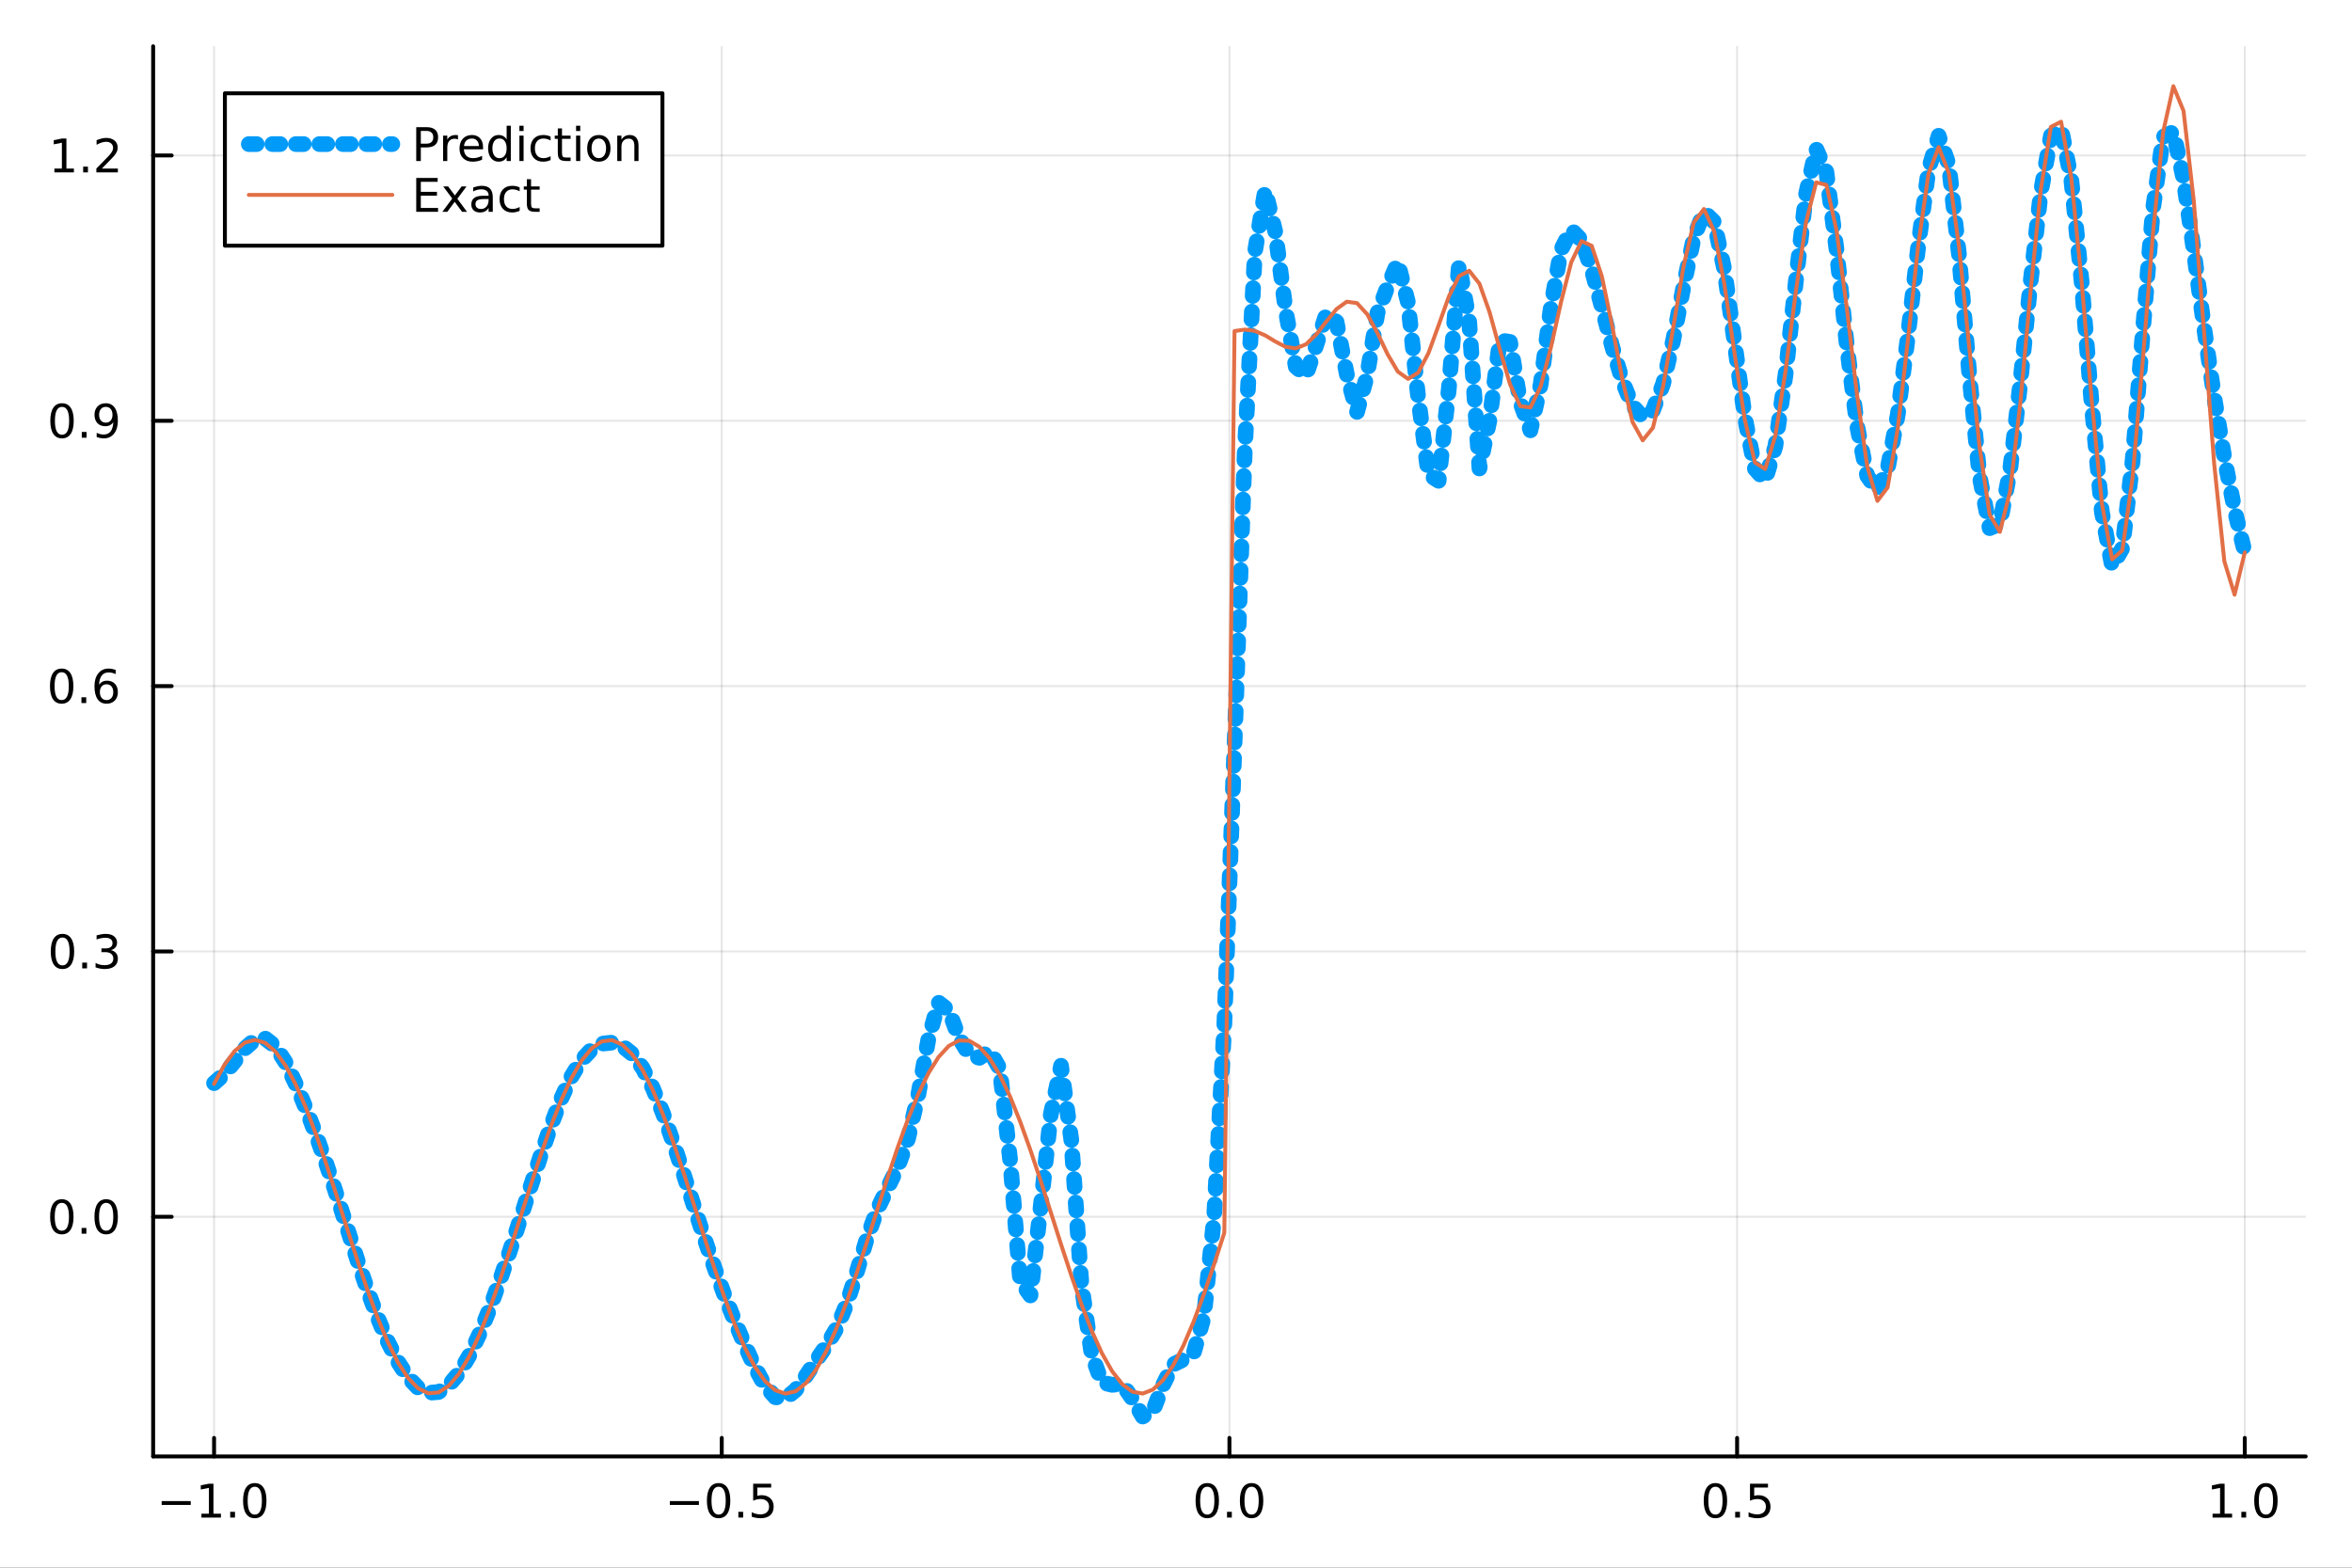 <?xml version="1.0" encoding="utf-8"?>
<svg xmlns="http://www.w3.org/2000/svg" xmlns:xlink="http://www.w3.org/1999/xlink" width="600" height="400" viewBox="0 0 2400 1600">
<rect x="0" y="0" width="2400" height="1600" fill="#333333" stroke="none"/>
<defs>
  <clipPath id="clip780">
    <rect x="0" y="0" width="2400" height="1600"/>
  </clipPath>
</defs>
<path clip-path="url(#clip780)" d="M0 1600 L2400 1600 L2400 0 L0 0  Z" fill="#ffffff" fill-rule="evenodd" fill-opacity="1"/>
<defs>
  <clipPath id="clip781">
    <rect x="480" y="0" width="1681" height="1600"/>
  </clipPath>
</defs>
<path clip-path="url(#clip780)" d="M156.274 1486.45 L2352.76 1486.45 L2352.76 47.244 L156.274 47.244  Z" fill="#ffffff" fill-rule="evenodd" fill-opacity="1"/>
<defs>
  <clipPath id="clip782">
    <rect x="156" y="47" width="2197" height="1440"/>
  </clipPath>
</defs>
<polyline clip-path="url(#clip782)" style="stroke:#000000; stroke-linecap:round; stroke-linejoin:round; stroke-width:2; stroke-opacity:0.1; fill:none" points="218.439,1486.45 218.439,47.244 "/>
<polyline clip-path="url(#clip782)" style="stroke:#000000; stroke-linecap:round; stroke-linejoin:round; stroke-width:2; stroke-opacity:0.1; fill:none" points="736.477,1486.45 736.477,47.244 "/>
<polyline clip-path="url(#clip782)" style="stroke:#000000; stroke-linecap:round; stroke-linejoin:round; stroke-width:2; stroke-opacity:0.1; fill:none" points="1254.52,1486.45 1254.52,47.244 "/>
<polyline clip-path="url(#clip782)" style="stroke:#000000; stroke-linecap:round; stroke-linejoin:round; stroke-width:2; stroke-opacity:0.1; fill:none" points="1772.55,1486.45 1772.55,47.244 "/>
<polyline clip-path="url(#clip782)" style="stroke:#000000; stroke-linecap:round; stroke-linejoin:round; stroke-width:2; stroke-opacity:0.1; fill:none" points="2290.59,1486.45 2290.59,47.244 "/>
<polyline clip-path="url(#clip780)" style="stroke:#000000; stroke-linecap:round; stroke-linejoin:round; stroke-width:4; stroke-opacity:1; fill:none" points="156.274,1486.45 2352.76,1486.45 "/>
<polyline clip-path="url(#clip780)" style="stroke:#000000; stroke-linecap:round; stroke-linejoin:round; stroke-width:4; stroke-opacity:1; fill:none" points="218.439,1486.45 218.439,1467.55 "/>
<polyline clip-path="url(#clip780)" style="stroke:#000000; stroke-linecap:round; stroke-linejoin:round; stroke-width:4; stroke-opacity:1; fill:none" points="736.477,1486.45 736.477,1467.55 "/>
<polyline clip-path="url(#clip780)" style="stroke:#000000; stroke-linecap:round; stroke-linejoin:round; stroke-width:4; stroke-opacity:1; fill:none" points="1254.52,1486.45 1254.52,1467.55 "/>
<polyline clip-path="url(#clip780)" style="stroke:#000000; stroke-linecap:round; stroke-linejoin:round; stroke-width:4; stroke-opacity:1; fill:none" points="1772.55,1486.45 1772.55,1467.55 "/>
<polyline clip-path="url(#clip780)" style="stroke:#000000; stroke-linecap:round; stroke-linejoin:round; stroke-width:4; stroke-opacity:1; fill:none" points="2290.59,1486.45 2290.59,1467.55 "/>
<path clip-path="url(#clip780)" d="M164.967 1532.02 L194.643 1532.02 L194.643 1535.95 L164.967 1535.95 L164.967 1532.02 Z" fill="#000000" fill-rule="nonzero" fill-opacity="1" /><path clip-path="url(#clip780)" d="M205.545 1544.91 L213.184 1544.91 L213.184 1518.55 L204.874 1520.21 L204.874 1515.95 L213.138 1514.29 L217.814 1514.29 L217.814 1544.91 L225.453 1544.91 L225.453 1548.85 L205.545 1548.85 L205.545 1544.91 Z" fill="#000000" fill-rule="nonzero" fill-opacity="1" /><path clip-path="url(#clip780)" d="M234.897 1542.97 L239.781 1542.97 L239.781 1548.85 L234.897 1548.85 L234.897 1542.97 Z" fill="#000000" fill-rule="nonzero" fill-opacity="1" /><path clip-path="url(#clip780)" d="M259.966 1517.37 Q256.355 1517.37 254.527 1520.93 Q252.721 1524.47 252.721 1531.6 Q252.721 1538.71 254.527 1542.27 Q256.355 1545.82 259.966 1545.82 Q263.601 1545.82 265.406 1542.27 Q267.235 1538.71 267.235 1531.6 Q267.235 1524.47 265.406 1520.93 Q263.601 1517.37 259.966 1517.37 M259.966 1513.66 Q265.776 1513.66 268.832 1518.27 Q271.911 1522.85 271.911 1531.6 Q271.911 1540.33 268.832 1544.94 Q265.776 1549.52 259.966 1549.52 Q254.156 1549.52 251.077 1544.94 Q248.022 1540.33 248.022 1531.6 Q248.022 1522.85 251.077 1518.27 Q254.156 1513.66 259.966 1513.66 Z" fill="#000000" fill-rule="nonzero" fill-opacity="1" /><path clip-path="url(#clip780)" d="M683.503 1532.02 L713.178 1532.02 L713.178 1535.95 L683.503 1535.95 L683.503 1532.02 Z" fill="#000000" fill-rule="nonzero" fill-opacity="1" /><path clip-path="url(#clip780)" d="M733.271 1517.37 Q729.66 1517.37 727.831 1520.93 Q726.026 1524.47 726.026 1531.6 Q726.026 1538.71 727.831 1542.27 Q729.66 1545.82 733.271 1545.82 Q736.905 1545.82 738.711 1542.27 Q740.539 1538.71 740.539 1531.6 Q740.539 1524.47 738.711 1520.93 Q736.905 1517.37 733.271 1517.37 M733.271 1513.66 Q739.081 1513.66 742.137 1518.27 Q745.215 1522.85 745.215 1531.6 Q745.215 1540.33 742.137 1544.94 Q739.081 1549.52 733.271 1549.52 Q727.461 1549.52 724.382 1544.94 Q721.327 1540.33 721.327 1531.6 Q721.327 1522.85 724.382 1518.27 Q727.461 1513.66 733.271 1513.66 Z" fill="#000000" fill-rule="nonzero" fill-opacity="1" /><path clip-path="url(#clip780)" d="M753.433 1542.97 L758.317 1542.97 L758.317 1548.85 L753.433 1548.85 L753.433 1542.97 Z" fill="#000000" fill-rule="nonzero" fill-opacity="1" /><path clip-path="url(#clip780)" d="M768.548 1514.29 L786.905 1514.29 L786.905 1518.22 L772.831 1518.22 L772.831 1526.7 Q773.849 1526.35 774.868 1526.19 Q775.886 1526 776.905 1526 Q782.692 1526 786.072 1529.17 Q789.451 1532.34 789.451 1537.76 Q789.451 1543.34 785.979 1546.44 Q782.507 1549.52 776.187 1549.52 Q774.011 1549.52 771.743 1549.15 Q769.498 1548.78 767.09 1548.04 L767.09 1543.34 Q769.173 1544.47 771.396 1545.03 Q773.618 1545.58 776.095 1545.58 Q780.099 1545.58 782.437 1543.48 Q784.775 1541.37 784.775 1537.76 Q784.775 1534.15 782.437 1532.04 Q780.099 1529.94 776.095 1529.94 Q774.22 1529.94 772.345 1530.35 Q770.493 1530.77 768.548 1531.65 L768.548 1514.29 Z" fill="#000000" fill-rule="nonzero" fill-opacity="1" /><path clip-path="url(#clip780)" d="M1231.9 1517.37 Q1228.29 1517.37 1226.46 1520.93 Q1224.65 1524.47 1224.65 1531.6 Q1224.65 1538.71 1226.46 1542.27 Q1228.29 1545.82 1231.9 1545.82 Q1235.53 1545.82 1237.34 1542.27 Q1239.17 1538.71 1239.17 1531.6 Q1239.17 1524.47 1237.34 1520.93 Q1235.53 1517.37 1231.9 1517.37 M1231.9 1513.66 Q1237.71 1513.66 1240.77 1518.27 Q1243.84 1522.85 1243.84 1531.6 Q1243.84 1540.33 1240.77 1544.94 Q1237.71 1549.52 1231.9 1549.52 Q1226.09 1549.52 1223.01 1544.94 Q1219.96 1540.33 1219.96 1531.6 Q1219.96 1522.85 1223.01 1518.27 Q1226.09 1513.66 1231.9 1513.66 Z" fill="#000000" fill-rule="nonzero" fill-opacity="1" /><path clip-path="url(#clip780)" d="M1252.06 1542.97 L1256.95 1542.97 L1256.95 1548.85 L1252.06 1548.85 L1252.06 1542.97 Z" fill="#000000" fill-rule="nonzero" fill-opacity="1" /><path clip-path="url(#clip780)" d="M1277.13 1517.37 Q1273.52 1517.37 1271.69 1520.93 Q1269.89 1524.47 1269.89 1531.6 Q1269.89 1538.71 1271.69 1542.27 Q1273.52 1545.82 1277.13 1545.82 Q1280.76 1545.82 1282.57 1542.27 Q1284.4 1538.71 1284.4 1531.6 Q1284.4 1524.47 1282.57 1520.93 Q1280.76 1517.37 1277.13 1517.37 M1277.13 1513.66 Q1282.94 1513.66 1286 1518.27 Q1289.08 1522.85 1289.08 1531.6 Q1289.08 1540.33 1286 1544.94 Q1282.94 1549.52 1277.13 1549.52 Q1271.32 1549.52 1268.24 1544.94 Q1265.19 1540.33 1265.19 1531.6 Q1265.19 1522.85 1268.24 1518.27 Q1271.32 1513.66 1277.13 1513.66 Z" fill="#000000" fill-rule="nonzero" fill-opacity="1" /><path clip-path="url(#clip780)" d="M1750.44 1517.37 Q1746.82 1517.37 1745 1520.93 Q1743.19 1524.47 1743.19 1531.6 Q1743.19 1538.71 1745 1542.27 Q1746.82 1545.82 1750.44 1545.82 Q1754.07 1545.82 1755.88 1542.27 Q1757.7 1538.71 1757.7 1531.6 Q1757.7 1524.47 1755.88 1520.93 Q1754.07 1517.37 1750.44 1517.37 M1750.44 1513.66 Q1756.25 1513.66 1759.3 1518.27 Q1762.38 1522.85 1762.38 1531.6 Q1762.38 1540.33 1759.3 1544.94 Q1756.25 1549.52 1750.44 1549.52 Q1744.63 1549.52 1741.55 1544.94 Q1738.49 1540.33 1738.49 1531.6 Q1738.49 1522.85 1741.55 1518.27 Q1744.63 1513.66 1750.44 1513.66 Z" fill="#000000" fill-rule="nonzero" fill-opacity="1" /><path clip-path="url(#clip780)" d="M1770.6 1542.97 L1775.48 1542.97 L1775.48 1548.85 L1770.6 1548.85 L1770.6 1542.97 Z" fill="#000000" fill-rule="nonzero" fill-opacity="1" /><path clip-path="url(#clip780)" d="M1785.71 1514.29 L1804.07 1514.29 L1804.07 1518.22 L1790 1518.22 L1790 1526.7 Q1791.01 1526.35 1792.03 1526.19 Q1793.05 1526 1794.07 1526 Q1799.86 1526 1803.24 1529.17 Q1806.62 1532.34 1806.62 1537.76 Q1806.62 1543.34 1803.14 1546.44 Q1799.67 1549.52 1793.35 1549.52 Q1791.18 1549.52 1788.91 1549.15 Q1786.66 1548.78 1784.25 1548.04 L1784.25 1543.34 Q1786.34 1544.47 1788.56 1545.03 Q1790.78 1545.58 1793.26 1545.58 Q1797.26 1545.58 1799.6 1543.48 Q1801.94 1541.37 1801.94 1537.76 Q1801.94 1534.15 1799.6 1532.04 Q1797.26 1529.94 1793.26 1529.94 Q1791.38 1529.94 1789.51 1530.35 Q1787.66 1530.77 1785.71 1531.65 L1785.71 1514.29 Z" fill="#000000" fill-rule="nonzero" fill-opacity="1" /><path clip-path="url(#clip780)" d="M2257.74 1544.91 L2265.38 1544.91 L2265.38 1518.55 L2257.07 1520.21 L2257.07 1515.95 L2265.34 1514.29 L2270.01 1514.29 L2270.01 1544.91 L2277.65 1544.91 L2277.65 1548.85 L2257.74 1548.85 L2257.74 1544.91 Z" fill="#000000" fill-rule="nonzero" fill-opacity="1" /><path clip-path="url(#clip780)" d="M2287.1 1542.97 L2291.98 1542.97 L2291.98 1548.85 L2287.1 1548.85 L2287.1 1542.97 Z" fill="#000000" fill-rule="nonzero" fill-opacity="1" /><path clip-path="url(#clip780)" d="M2312.17 1517.37 Q2308.55 1517.37 2306.73 1520.93 Q2304.92 1524.47 2304.92 1531.6 Q2304.92 1538.71 2306.73 1542.27 Q2308.55 1545.82 2312.17 1545.82 Q2315.8 1545.82 2317.61 1542.27 Q2319.43 1538.71 2319.43 1531.6 Q2319.43 1524.47 2317.61 1520.93 Q2315.8 1517.37 2312.17 1517.37 M2312.17 1513.66 Q2317.98 1513.66 2321.03 1518.27 Q2324.11 1522.85 2324.11 1531.6 Q2324.11 1540.33 2321.03 1544.94 Q2317.98 1549.52 2312.17 1549.52 Q2306.36 1549.52 2303.28 1544.94 Q2300.22 1540.33 2300.22 1531.6 Q2300.22 1522.85 2303.28 1518.27 Q2306.36 1513.66 2312.17 1513.66 Z" fill="#000000" fill-rule="nonzero" fill-opacity="1" /><polyline clip-path="url(#clip782)" style="stroke:#000000; stroke-linecap:round; stroke-linejoin:round; stroke-width:2; stroke-opacity:0.1; fill:none" points="156.274,1241.85 2352.76,1241.85 "/>
<polyline clip-path="url(#clip782)" style="stroke:#000000; stroke-linecap:round; stroke-linejoin:round; stroke-width:2; stroke-opacity:0.1; fill:none" points="156.274,971.054 2352.76,971.054 "/>
<polyline clip-path="url(#clip782)" style="stroke:#000000; stroke-linecap:round; stroke-linejoin:round; stroke-width:2; stroke-opacity:0.1; fill:none" points="156.274,700.259 2352.76,700.259 "/>
<polyline clip-path="url(#clip782)" style="stroke:#000000; stroke-linecap:round; stroke-linejoin:round; stroke-width:2; stroke-opacity:0.1; fill:none" points="156.274,429.463 2352.76,429.463 "/>
<polyline clip-path="url(#clip782)" style="stroke:#000000; stroke-linecap:round; stroke-linejoin:round; stroke-width:2; stroke-opacity:0.1; fill:none" points="156.274,158.667 2352.76,158.667 "/>
<polyline clip-path="url(#clip780)" style="stroke:#000000; stroke-linecap:round; stroke-linejoin:round; stroke-width:4; stroke-opacity:1; fill:none" points="156.274,1486.45 156.274,47.244 "/>
<polyline clip-path="url(#clip780)" style="stroke:#000000; stroke-linecap:round; stroke-linejoin:round; stroke-width:4; stroke-opacity:1; fill:none" points="156.274,1241.85 175.172,1241.85 "/>
<polyline clip-path="url(#clip780)" style="stroke:#000000; stroke-linecap:round; stroke-linejoin:round; stroke-width:4; stroke-opacity:1; fill:none" points="156.274,971.054 175.172,971.054 "/>
<polyline clip-path="url(#clip780)" style="stroke:#000000; stroke-linecap:round; stroke-linejoin:round; stroke-width:4; stroke-opacity:1; fill:none" points="156.274,700.259 175.172,700.259 "/>
<polyline clip-path="url(#clip780)" style="stroke:#000000; stroke-linecap:round; stroke-linejoin:round; stroke-width:4; stroke-opacity:1; fill:none" points="156.274,429.463 175.172,429.463 "/>
<polyline clip-path="url(#clip780)" style="stroke:#000000; stroke-linecap:round; stroke-linejoin:round; stroke-width:4; stroke-opacity:1; fill:none" points="156.274,158.667 175.172,158.667 "/>
<path clip-path="url(#clip780)" d="M63.099 1227.65 Q59.487 1227.65 57.659 1231.21 Q55.853 1234.76 55.853 1241.88 Q55.853 1248.99 57.659 1252.56 Q59.487 1256.1 63.099 1256.1 Q66.733 1256.1 68.538 1252.56 Q70.367 1248.99 70.367 1241.88 Q70.367 1234.76 68.538 1231.21 Q66.733 1227.65 63.099 1227.65 M63.099 1223.95 Q68.909 1223.95 71.964 1228.55 Q75.043 1233.13 75.043 1241.88 Q75.043 1250.61 71.964 1255.22 Q68.909 1259.8 63.099 1259.8 Q57.288 1259.8 54.21 1255.22 Q51.154 1250.61 51.154 1241.88 Q51.154 1233.13 54.21 1228.55 Q57.288 1223.95 63.099 1223.95 Z" fill="#000000" fill-rule="nonzero" fill-opacity="1" /><path clip-path="url(#clip780)" d="M83.26 1253.25 L88.145 1253.25 L88.145 1259.13 L83.26 1259.13 L83.26 1253.25 Z" fill="#000000" fill-rule="nonzero" fill-opacity="1" /><path clip-path="url(#clip780)" d="M108.33 1227.65 Q104.719 1227.65 102.89 1231.21 Q101.084 1234.76 101.084 1241.88 Q101.084 1248.99 102.89 1252.56 Q104.719 1256.1 108.33 1256.1 Q111.964 1256.1 113.77 1252.56 Q115.598 1248.99 115.598 1241.88 Q115.598 1234.76 113.77 1231.21 Q111.964 1227.65 108.33 1227.65 M108.33 1223.95 Q114.14 1223.95 117.195 1228.55 Q120.274 1233.13 120.274 1241.88 Q120.274 1250.61 117.195 1255.22 Q114.14 1259.8 108.33 1259.8 Q102.52 1259.8 99.441 1255.22 Q96.385 1250.61 96.385 1241.88 Q96.385 1233.13 99.441 1228.55 Q102.52 1223.95 108.33 1223.95 Z" fill="#000000" fill-rule="nonzero" fill-opacity="1" /><path clip-path="url(#clip780)" d="M63.747 956.853 Q60.136 956.853 58.307 960.418 Q56.501 963.96 56.501 971.089 Q56.501 978.196 58.307 981.76 Q60.136 985.302 63.747 985.302 Q67.381 985.302 69.186 981.76 Q71.015 978.196 71.015 971.089 Q71.015 963.96 69.186 960.418 Q67.381 956.853 63.747 956.853 M63.747 953.149 Q69.557 953.149 72.612 957.756 Q75.691 962.339 75.691 971.089 Q75.691 979.816 72.612 984.422 Q69.557 989.006 63.747 989.006 Q57.937 989.006 54.858 984.422 Q51.802 979.816 51.802 971.089 Q51.802 962.339 54.858 957.756 Q57.937 953.149 63.747 953.149 Z" fill="#000000" fill-rule="nonzero" fill-opacity="1" /><path clip-path="url(#clip780)" d="M83.909 982.455 L88.793 982.455 L88.793 988.334 L83.909 988.334 L83.909 982.455 Z" fill="#000000" fill-rule="nonzero" fill-opacity="1" /><path clip-path="url(#clip780)" d="M113.145 969.7 Q116.501 970.418 118.376 972.686 Q120.274 974.955 120.274 978.288 Q120.274 983.404 116.756 986.205 Q113.237 989.006 106.756 989.006 Q104.58 989.006 102.265 988.566 Q99.973 988.149 97.52 987.293 L97.52 982.779 Q99.464 983.913 101.779 984.492 Q104.094 985.071 106.617 985.071 Q111.015 985.071 113.307 983.334 Q115.621 981.598 115.621 978.288 Q115.621 975.233 113.469 973.52 Q111.339 971.784 107.52 971.784 L103.492 971.784 L103.492 967.941 L107.705 967.941 Q111.154 967.941 112.983 966.575 Q114.811 965.186 114.811 962.594 Q114.811 959.932 112.913 958.52 Q111.038 957.085 107.52 957.085 Q105.598 957.085 103.399 957.501 Q101.2 957.918 98.561 958.798 L98.561 954.631 Q101.223 953.89 103.538 953.52 Q105.876 953.149 107.936 953.149 Q113.26 953.149 116.362 955.58 Q119.464 957.987 119.464 962.108 Q119.464 964.978 117.82 966.969 Q116.177 968.936 113.145 969.7 Z" fill="#000000" fill-rule="nonzero" fill-opacity="1" /><path clip-path="url(#clip780)" d="M62.937 686.057 Q59.325 686.057 57.497 689.622 Q55.691 693.164 55.691 700.293 Q55.691 707.4 57.497 710.965 Q59.325 714.506 62.937 714.506 Q66.571 714.506 68.376 710.965 Q70.205 707.4 70.205 700.293 Q70.205 693.164 68.376 689.622 Q66.571 686.057 62.937 686.057 M62.937 682.354 Q68.747 682.354 71.802 686.96 Q74.881 691.543 74.881 700.293 Q74.881 709.02 71.802 713.627 Q68.747 718.21 62.937 718.21 Q57.126 718.21 54.048 713.627 Q50.992 709.02 50.992 700.293 Q50.992 691.543 54.048 686.96 Q57.126 682.354 62.937 682.354 Z" fill="#000000" fill-rule="nonzero" fill-opacity="1" /><path clip-path="url(#clip780)" d="M83.098 711.659 L87.983 711.659 L87.983 717.539 L83.098 717.539 L83.098 711.659 Z" fill="#000000" fill-rule="nonzero" fill-opacity="1" /><path clip-path="url(#clip780)" d="M108.746 698.395 Q105.598 698.395 103.746 700.548 Q101.918 702.701 101.918 706.451 Q101.918 710.178 103.746 712.354 Q105.598 714.506 108.746 714.506 Q111.895 714.506 113.723 712.354 Q115.575 710.178 115.575 706.451 Q115.575 702.701 113.723 700.548 Q111.895 698.395 108.746 698.395 M118.029 683.743 L118.029 688.002 Q116.27 687.169 114.464 686.729 Q112.682 686.289 110.922 686.289 Q106.293 686.289 103.839 689.414 Q101.409 692.539 101.061 698.858 Q102.427 696.844 104.487 695.78 Q106.547 694.692 109.024 694.692 Q114.233 694.692 117.242 697.863 Q120.274 701.011 120.274 706.451 Q120.274 711.775 117.126 714.992 Q113.978 718.21 108.746 718.21 Q102.751 718.21 99.58 713.627 Q96.409 709.02 96.409 700.293 Q96.409 692.099 100.297 687.238 Q104.186 682.354 110.737 682.354 Q112.496 682.354 114.279 682.701 Q116.084 683.048 118.029 683.743 Z" fill="#000000" fill-rule="nonzero" fill-opacity="1" /><path clip-path="url(#clip780)" d="M63.284 415.262 Q59.673 415.262 57.844 418.827 Q56.038 422.368 56.038 429.498 Q56.038 436.604 57.844 440.169 Q59.673 443.711 63.284 443.711 Q66.918 443.711 68.724 440.169 Q70.552 436.604 70.552 429.498 Q70.552 422.368 68.724 418.827 Q66.918 415.262 63.284 415.262 M63.284 411.558 Q69.094 411.558 72.149 416.165 Q75.228 420.748 75.228 429.498 Q75.228 438.225 72.149 442.831 Q69.094 447.414 63.284 447.414 Q57.474 447.414 54.395 442.831 Q51.339 438.225 51.339 429.498 Q51.339 420.748 54.395 416.165 Q57.474 411.558 63.284 411.558 Z" fill="#000000" fill-rule="nonzero" fill-opacity="1" /><path clip-path="url(#clip780)" d="M83.446 440.863 L88.33 440.863 L88.33 446.743 L83.446 446.743 L83.446 440.863 Z" fill="#000000" fill-rule="nonzero" fill-opacity="1" /><path clip-path="url(#clip780)" d="M98.654 446.025 L98.654 441.766 Q100.413 442.6 102.219 443.039 Q104.024 443.479 105.76 443.479 Q110.39 443.479 112.82 440.377 Q115.274 437.252 115.621 430.91 Q114.279 432.901 112.219 433.965 Q110.158 435.03 107.658 435.03 Q102.473 435.03 99.441 431.905 Q96.432 428.757 96.432 423.317 Q96.432 417.993 99.58 414.776 Q102.728 411.558 107.959 411.558 Q113.955 411.558 117.103 416.165 Q120.274 420.748 120.274 429.498 Q120.274 437.669 116.385 442.553 Q112.52 447.414 105.969 447.414 Q104.209 447.414 102.404 447.067 Q100.598 446.72 98.654 446.025 M107.959 431.373 Q111.108 431.373 112.936 429.22 Q114.788 427.067 114.788 423.317 Q114.788 419.59 112.936 417.438 Q111.108 415.262 107.959 415.262 Q104.811 415.262 102.959 417.438 Q101.131 419.59 101.131 423.317 Q101.131 427.067 102.959 429.22 Q104.811 431.373 107.959 431.373 Z" fill="#000000" fill-rule="nonzero" fill-opacity="1" /><path clip-path="url(#clip780)" d="M55.506 172.012 L63.145 172.012 L63.145 145.647 L54.835 147.313 L54.835 143.054 L63.099 141.387 L67.774 141.387 L67.774 172.012 L75.413 172.012 L75.413 175.947 L55.506 175.947 L55.506 172.012 Z" fill="#000000" fill-rule="nonzero" fill-opacity="1" /><path clip-path="url(#clip780)" d="M84.858 170.068 L89.742 170.068 L89.742 175.947 L84.858 175.947 L84.858 170.068 Z" fill="#000000" fill-rule="nonzero" fill-opacity="1" /><path clip-path="url(#clip780)" d="M103.955 172.012 L120.274 172.012 L120.274 175.947 L98.33 175.947 L98.33 172.012 Q100.992 169.258 105.575 164.628 Q110.182 159.975 111.362 158.633 Q113.608 156.11 114.487 154.373 Q115.39 152.614 115.39 150.924 Q115.39 148.17 113.445 146.434 Q111.524 144.698 108.422 144.698 Q106.223 144.698 103.77 145.461 Q101.339 146.225 98.561 147.776 L98.561 143.054 Q101.385 141.92 103.839 141.341 Q106.293 140.762 108.33 140.762 Q113.7 140.762 116.895 143.448 Q120.089 146.133 120.089 150.623 Q120.089 152.753 119.279 154.674 Q118.492 156.573 116.385 159.165 Q115.807 159.836 112.705 163.054 Q109.603 166.248 103.955 172.012 Z" fill="#000000" fill-rule="nonzero" fill-opacity="1" /><polyline clip-path="url(#clip782)" style="stroke:#009af9; stroke-linecap:round; stroke-linejoin:round; stroke-width:16; stroke-opacity:1; fill:none" stroke-dasharray="8, 16" points="218.439,1105.46 228.852,1096.28 239.264,1083.42 249.677,1070.25 260.09,1061.12 270.503,1059.83 280.916,1067.91 291.329,1084.22 301.741,1106.12 312.154,1131.25 322.567,1158.51 332.98,1187.82 343.393,1219.17 353.805,1251.9 364.218,1284.58 374.631,1315.65 385.044,1343.94 395.457,1368.75 405.87,1389.52 416.282,1405.65 426.695,1416.49 437.108,1421.58 447.521,1420.68 457.934,1413.84 468.347,1401.35 478.759,1383.73 489.172,1361.62 499.585,1335.81 509.998,1307.12 520.411,1276.35 530.824,1244.28 541.236,1211.69 551.649,1179.55 562.062,1149.07 572.475,1121.74 582.888,1099.05 593.301,1082.04 603.713,1070.93 614.126,1065.19 624.539,1064.09 634.952,1067.45 645.365,1075.85 655.777,1090.18 666.19,1110.68 676.603,1136.56 687.016,1166.19 697.429,1197.86 707.842,1230.18 718.254,1262.15 728.667,1292.79 739.08,1321.36 749.493,1347.77 759.906,1372.52 770.319,1395.47 780.731,1414.51 791.144,1426 801.557,1427.19 811.97,1418.6 822.383,1404.18 832.796,1388.6 843.208,1373.46 853.621,1355.77 864.034,1330.78 874.447,1297.75 884.86,1262.97 895.273,1234.34 905.685,1212.5 916.098,1191.03 926.511,1162.26 936.924,1117.85 947.337,1060.46 957.749,1023.32 968.162,1031.4 978.575,1059.1 988.988,1076.46 999.401,1079.63 1009.81,1072.54 1020.23,1090.91 1030.64,1182.85 1041.05,1307.66 1051.46,1322.12 1061.88,1232.25 1072.29,1137.27 1082.7,1087.74 1093.12,1162.93 1103.53,1310.9 1113.94,1382.42 1124.35,1410.89 1134.77,1413.37 1145.18,1412.58 1155.59,1427.8 1166.01,1445.72 1176.42,1440.16 1186.83,1413.4 1197.24,1392.53 1207.66,1387.48 1218.07,1380.81 1228.48,1343.63 1238.9,1242.27 1249.31,1045.73 1259.72,759.78 1270.13,461.191 1280.55,257.018 1290.96,194.126 1301.37,236.739 1311.79,316.025 1322.2,374.146 1332.61,383.242 1343.02,352.472 1353.44,320.256 1363.85,328.607 1374.26,381.86 1384.68,420.667 1395.09,382.683 1405.5,319.613 1415.91,292.488 1426.33,267.806 1436.74,308.702 1447.15,405.627 1457.57,484.115 1467.98,490.691 1478.39,396.893 1488.8,269.407 1499.22,328.631 1509.63,478.118 1520.04,427.993 1530.45,347.324 1540.87,348.98 1551.28,410.681 1561.69,439.165 1572.11,392.369 1582.52,313.473 1592.93,254.939 1603.34,234.408 1613.76,245.214 1624.17,275.021 1634.58,313.533 1645,353.3 1655.41,388.584 1665.82,414.326 1676.23,425.762 1686.65,418.854 1697.06,391.695 1707.47,346.659 1717.89,292.155 1728.3,242.747 1738.71,216.197 1749.12,226.415 1759.54,275.226 1769.95,349.395 1780.36,425.472 1790.78,478.489 1801.19,490.248 1811.6,455.373 1822.01,382.119 1832.43,287.67 1842.84,198.236 1853.25,151.929 1863.67,175.607 1874.08,255.426 1884.49,352.227 1894.9,434.222 1905.32,485.644 1915.73,500.618 1926.14,478.511 1936.56,422.858 1946.97,342.035 1957.38,251.12 1967.79,173.61 1978.21,138.587 1988.62,168.391 1999.03,260.604 2009.45,381.715 2019.86,485.269 2030.27,539.015 2040.68,534.655 2051.1,480.025 2061.51,391.065 2071.92,288.878 2082.33,197.162 2092.75,138.601 2103.16,131.129 2113.57,183.056 2123.99,286.385 2134.4,413.16 2144.81,522.644 2155.22,577.945 2165.64,559.619 2176.05,470.816 2186.46,339.418 2196.88,213.579 2207.29,139.663 2217.7,134.645 2228.11,182.61 2238.53,255.822 2248.94,333.356 2259.35,404.973 2269.77,467.326 2280.18,520.068 2290.59,563.886 "/>
<polyline clip-path="url(#clip782)" style="stroke:#e26f46; stroke-linecap:round; stroke-linejoin:round; stroke-width:4; stroke-opacity:1; fill:none" points="218.439,1106.27 228.852,1087.04 239.264,1072.86 249.677,1064.19 260.09,1061.32 270.503,1064.34 280.916,1073.16 291.329,1087.48 301.741,1106.84 312.154,1130.61 322.567,1158.01 332.98,1188.14 343.393,1220.03 353.805,1252.63 364.218,1284.87 374.631,1315.72 385.044,1344.15 395.457,1369.24 405.87,1390.18 416.282,1406.27 426.695,1417 437.108,1422.01 447.521,1421.14 457.934,1414.43 468.347,1402.07 478.759,1384.49 489.172,1362.26 499.585,1336.09 509.998,1306.85 520.411,1275.48 530.824,1243.02 541.236,1210.52 551.649,1179.05 562.062,1149.62 572.475,1123.2 582.888,1100.66 593.301,1082.72 603.713,1069.98 614.126,1062.84 624.539,1061.55 634.952,1066.15 645.365,1076.47 655.777,1092.2 666.19,1112.81 676.603,1137.63 687.016,1165.85 697.429,1196.55 707.842,1228.74 718.254,1261.34 728.667,1293.32 739.08,1323.61 749.493,1351.24 759.906,1375.29 770.319,1394.99 780.731,1409.69 791.144,1418.91 801.557,1422.36 811.97,1419.91 822.383,1411.65 832.796,1397.85 843.208,1378.96 853.621,1355.6 864.034,1328.52 874.447,1298.61 884.86,1266.85 895.273,1234.27 905.685,1201.95 916.098,1170.92 926.511,1142.21 936.924,1116.75 947.337,1095.37 957.749,1078.78 968.162,1067.5 978.575,1061.92 988.988,1062.21 999.401,1068.36 1009.81,1080.18 1020.23,1097.27 1030.64,1119.08 1041.05,1144.89 1051.46,1173.88 1061.88,1205.08 1072.29,1237.48 1082.7,1270.02 1093.12,1301.64 1103.53,1331.31 1113.94,1358.07 1124.35,1381.02 1134.77,1399.44 1145.18,1412.72 1155.59,1420.41 1166.01,1422.28 1176.42,1418.26 1186.83,1408.48 1197.24,1393.27 1207.66,1373.11 1218.07,1348.67 1228.48,1320.74 1238.9,1290.24 1249.31,1258.16 1259.72,337.887 1270.13,336.395 1280.55,337.753 1290.96,342.273 1301.37,348.57 1311.79,353.983 1322.2,355.586 1332.61,351.421 1343.02,341.492 1353.44,328.106 1363.85,315.368 1374.26,307.927 1384.68,309.355 1395.09,320.708 1405.5,339.804 1415.91,361.537 1426.33,379.234 1436.74,386.699 1447.15,380.309 1457.57,360.482 1467.98,331.962 1478.39,302.735 1488.8,281.788 1499.22,276.361 1509.63,289.516 1520.04,318.823 1530.45,356.673 1540.87,392.229 1551.28,414.528 1561.69,415.848 1572.11,394.305 1582.52,354.823 1592.93,308.086 1603.34,267.659 1613.76,246.048 1624.17,250.853 1634.58,282.184 1645,332.203 1655.41,387.036 1665.82,430.622 1676.23,449.414 1686.65,436.564 1697.06,394.308 1707.47,333.742 1717.89,271.937 1728.3,227.123 1738.71,213.322 1749.12,235.984 1759.54,290.001 1769.95,360.765 1780.36,428.105 1790.78,472.04 1801.19,478.694 1811.6,444.652 1822.01,378.366 1832.43,298.113 1842.84,226.961 1853.25,186.142 1863.67,188.723 1874.08,235.465 1884.49,314.177 1894.9,402.857 1905.32,475.843 1915.73,511.235 1926.14,497.453 1936.56,436.976 1946.97,346.049 1957.38,250.344 1967.79,177.713 1978.21,150.085 1988.62,176.859 1999.03,251.784 2009.45,354.342 2019.86,455.35 2030.27,525.267 2040.68,542.829 2051.1,501.495 2061.51,411.76 2071.92,298.532 2082.33,194.231 2092.75,129.503 2103.16,124.223 2113.57,181.415 2123.99,285.95 2134.4,408.52 2144.81,513.85 2155.22,570.845 2165.64,561.77 2176.05,487.734 2186.46,368.798 2196.88,238.565 2207.29,134.687 2217.7,87.976 2228.11,113.281 2238.53,204.803 2248.94,337.344 2259.35,473.228 2269.77,573.014 2280.18,606.934 2290.59,563.771 "/>
<path clip-path="url(#clip780)" d="M229.49 250.738 L675.966 250.738 L675.966 95.218 L229.49 95.218  Z" fill="#ffffff" fill-rule="evenodd" fill-opacity="1"/>
<polyline clip-path="url(#clip780)" style="stroke:#000000; stroke-linecap:round; stroke-linejoin:round; stroke-width:4; stroke-opacity:1; fill:none" points="229.49,250.738 675.966,250.738 675.966,95.218 229.49,95.218 229.49,250.738 "/>
<polyline clip-path="url(#clip780)" style="stroke:#009af9; stroke-linecap:round; stroke-linejoin:round; stroke-width:16; stroke-opacity:1; fill:none" stroke-dasharray="8, 16" points="253.896,147.058 400.328,147.058 "/>
<path clip-path="url(#clip780)" d="M429.409 133.62 L429.409 146.606 L435.289 146.606 Q438.552 146.606 440.335 144.916 Q442.117 143.227 442.117 140.102 Q442.117 137 440.335 135.31 Q438.552 133.62 435.289 133.62 L429.409 133.62 M424.733 129.778 L435.289 129.778 Q441.099 129.778 444.062 132.416 Q447.048 135.032 447.048 140.102 Q447.048 145.217 444.062 147.833 Q441.099 150.449 435.289 150.449 L429.409 150.449 L429.409 164.338 L424.733 164.338 L424.733 129.778 Z" fill="#000000" fill-rule="nonzero" fill-opacity="1" /><path clip-path="url(#clip780)" d="M467.325 142.393 Q466.608 141.977 465.751 141.791 Q464.918 141.583 463.899 141.583 Q460.288 141.583 458.344 143.944 Q456.423 146.282 456.423 150.68 L456.423 164.338 L452.14 164.338 L452.14 138.412 L456.423 138.412 L456.423 142.44 Q457.765 140.078 459.918 138.944 Q462.071 137.787 465.149 137.787 Q465.589 137.787 466.122 137.856 Q466.654 137.903 467.302 138.018 L467.325 142.393 Z" fill="#000000" fill-rule="nonzero" fill-opacity="1" /><path clip-path="url(#clip780)" d="M492.927 150.31 L492.927 152.393 L473.344 152.393 Q473.622 156.791 475.983 159.106 Q478.367 161.398 482.603 161.398 Q485.057 161.398 487.348 160.796 Q489.663 160.194 491.932 158.99 L491.932 163.018 Q489.64 163.99 487.233 164.5 Q484.825 165.009 482.348 165.009 Q476.145 165.009 472.511 161.398 Q468.899 157.787 468.899 151.629 Q468.899 145.264 472.325 141.537 Q475.774 137.787 481.608 137.787 Q486.839 137.787 489.872 141.166 Q492.927 144.523 492.927 150.31 M488.668 149.06 Q488.622 145.565 486.7 143.481 Q484.802 141.398 481.654 141.398 Q478.089 141.398 475.936 143.412 Q473.807 145.426 473.483 149.083 L488.668 149.06 Z" fill="#000000" fill-rule="nonzero" fill-opacity="1" /><path clip-path="url(#clip780)" d="M516.978 142.347 L516.978 128.319 L521.237 128.319 L521.237 164.338 L516.978 164.338 L516.978 160.449 Q515.635 162.763 513.575 163.898 Q511.538 165.009 508.668 165.009 Q503.969 165.009 501.006 161.259 Q498.066 157.509 498.066 151.398 Q498.066 145.287 501.006 141.537 Q503.969 137.787 508.668 137.787 Q511.538 137.787 513.575 138.921 Q515.635 140.032 516.978 142.347 M502.464 151.398 Q502.464 156.097 504.385 158.782 Q506.33 161.444 509.709 161.444 Q513.089 161.444 515.033 158.782 Q516.978 156.097 516.978 151.398 Q516.978 146.699 515.033 144.037 Q513.089 141.352 509.709 141.352 Q506.33 141.352 504.385 144.037 Q502.464 146.699 502.464 151.398 Z" fill="#000000" fill-rule="nonzero" fill-opacity="1" /><path clip-path="url(#clip780)" d="M530.01 138.412 L534.269 138.412 L534.269 164.338 L530.01 164.338 L530.01 138.412 M530.01 128.319 L534.269 128.319 L534.269 133.713 L530.01 133.713 L530.01 128.319 Z" fill="#000000" fill-rule="nonzero" fill-opacity="1" /><path clip-path="url(#clip780)" d="M561.839 139.407 L561.839 143.389 Q560.033 142.393 558.205 141.907 Q556.399 141.398 554.547 141.398 Q550.404 141.398 548.112 144.037 Q545.82 146.652 545.82 151.398 Q545.82 156.143 548.112 158.782 Q550.404 161.398 554.547 161.398 Q556.399 161.398 558.205 160.912 Q560.033 160.402 561.839 159.407 L561.839 163.342 Q560.056 164.176 558.135 164.592 Q556.237 165.009 554.084 165.009 Q548.228 165.009 544.779 161.328 Q541.33 157.648 541.33 151.398 Q541.33 145.055 544.802 141.421 Q548.297 137.787 554.362 137.787 Q556.33 137.787 558.205 138.203 Q560.08 138.597 561.839 139.407 Z" fill="#000000" fill-rule="nonzero" fill-opacity="1" /><path clip-path="url(#clip780)" d="M573.459 131.051 L573.459 138.412 L582.232 138.412 L582.232 141.722 L573.459 141.722 L573.459 155.796 Q573.459 158.967 574.316 159.87 Q575.195 160.773 577.857 160.773 L582.232 160.773 L582.232 164.338 L577.857 164.338 Q572.927 164.338 571.052 162.509 Q569.177 160.657 569.177 155.796 L569.177 141.722 L566.052 141.722 L566.052 138.412 L569.177 138.412 L569.177 131.051 L573.459 131.051 Z" fill="#000000" fill-rule="nonzero" fill-opacity="1" /><path clip-path="url(#clip780)" d="M587.834 138.412 L592.093 138.412 L592.093 164.338 L587.834 164.338 L587.834 138.412 M587.834 128.319 L592.093 128.319 L592.093 133.713 L587.834 133.713 L587.834 128.319 Z" fill="#000000" fill-rule="nonzero" fill-opacity="1" /><path clip-path="url(#clip780)" d="M611.051 141.398 Q607.626 141.398 605.635 144.083 Q603.644 146.745 603.644 151.398 Q603.644 156.051 605.612 158.736 Q607.602 161.398 611.051 161.398 Q614.454 161.398 616.445 158.713 Q618.436 156.027 618.436 151.398 Q618.436 146.791 616.445 144.106 Q614.454 141.398 611.051 141.398 M611.051 137.787 Q616.607 137.787 619.778 141.398 Q622.95 145.009 622.95 151.398 Q622.95 157.764 619.778 161.398 Q616.607 165.009 611.051 165.009 Q605.473 165.009 602.302 161.398 Q599.153 157.764 599.153 151.398 Q599.153 145.009 602.302 141.398 Q605.473 137.787 611.051 137.787 Z" fill="#000000" fill-rule="nonzero" fill-opacity="1" /><path clip-path="url(#clip780)" d="M651.561 148.689 L651.561 164.338 L647.301 164.338 L647.301 148.828 Q647.301 145.148 645.866 143.319 Q644.431 141.49 641.561 141.49 Q638.112 141.49 636.121 143.69 Q634.13 145.889 634.13 149.685 L634.13 164.338 L629.848 164.338 L629.848 138.412 L634.13 138.412 L634.13 142.44 Q635.658 140.102 637.718 138.944 Q639.801 137.787 642.51 137.787 Q646.977 137.787 649.269 140.565 Q651.561 143.319 651.561 148.689 Z" fill="#000000" fill-rule="nonzero" fill-opacity="1" /><polyline clip-path="url(#clip780)" style="stroke:#e26f46; stroke-linecap:round; stroke-linejoin:round; stroke-width:4; stroke-opacity:1; fill:none" points="253.896,198.898 400.328,198.898 "/>
<path clip-path="url(#clip780)" d="M424.733 181.618 L446.585 181.618 L446.585 185.553 L429.409 185.553 L429.409 195.784 L445.867 195.784 L445.867 199.719 L429.409 199.719 L429.409 212.242 L447.001 212.242 L447.001 216.178 L424.733 216.178 L424.733 181.618 Z" fill="#000000" fill-rule="nonzero" fill-opacity="1" /><path clip-path="url(#clip780)" d="M476.052 190.252 L466.677 202.867 L476.538 216.178 L471.515 216.178 L463.969 205.992 L456.423 216.178 L451.4 216.178 L461.469 202.613 L452.256 190.252 L457.279 190.252 L464.154 199.488 L471.029 190.252 L476.052 190.252 Z" fill="#000000" fill-rule="nonzero" fill-opacity="1" /><path clip-path="url(#clip780)" d="M494.339 203.145 Q489.177 203.145 487.186 204.326 Q485.196 205.506 485.196 208.354 Q485.196 210.622 486.677 211.965 Q488.182 213.284 490.751 213.284 Q494.293 213.284 496.422 210.784 Q498.575 208.261 498.575 204.094 L498.575 203.145 L494.339 203.145 M502.834 201.386 L502.834 216.178 L498.575 216.178 L498.575 212.242 Q497.117 214.603 494.941 215.738 Q492.765 216.849 489.617 216.849 Q485.635 216.849 483.274 214.627 Q480.936 212.381 480.936 208.631 Q480.936 204.256 483.853 202.034 Q486.793 199.812 492.603 199.812 L498.575 199.812 L498.575 199.395 Q498.575 196.455 496.631 194.858 Q494.71 193.238 491.214 193.238 Q488.992 193.238 486.885 193.77 Q484.779 194.303 482.835 195.367 L482.835 191.432 Q485.173 190.53 487.372 190.09 Q489.571 189.627 491.654 189.627 Q497.279 189.627 500.057 192.543 Q502.834 195.46 502.834 201.386 Z" fill="#000000" fill-rule="nonzero" fill-opacity="1" /><path clip-path="url(#clip780)" d="M530.265 191.247 L530.265 195.229 Q528.459 194.233 526.631 193.747 Q524.825 193.238 522.973 193.238 Q518.83 193.238 516.538 195.877 Q514.246 198.492 514.246 203.238 Q514.246 207.983 516.538 210.622 Q518.83 213.238 522.973 213.238 Q524.825 213.238 526.631 212.752 Q528.459 212.242 530.265 211.247 L530.265 215.182 Q528.482 216.016 526.561 216.432 Q524.663 216.849 522.51 216.849 Q516.654 216.849 513.205 213.168 Q509.756 209.488 509.756 203.238 Q509.756 196.895 513.228 193.261 Q516.723 189.627 522.788 189.627 Q524.756 189.627 526.631 190.043 Q528.506 190.437 530.265 191.247 Z" fill="#000000" fill-rule="nonzero" fill-opacity="1" /><path clip-path="url(#clip780)" d="M541.885 182.891 L541.885 190.252 L550.658 190.252 L550.658 193.562 L541.885 193.562 L541.885 207.636 Q541.885 210.807 542.742 211.71 Q543.621 212.613 546.283 212.613 L550.658 212.613 L550.658 216.178 L546.283 216.178 Q541.353 216.178 539.478 214.349 Q537.603 212.497 537.603 207.636 L537.603 193.562 L534.478 193.562 L534.478 190.252 L537.603 190.252 L537.603 182.891 L541.885 182.891 Z" fill="#000000" fill-rule="nonzero" fill-opacity="1" /></svg>
